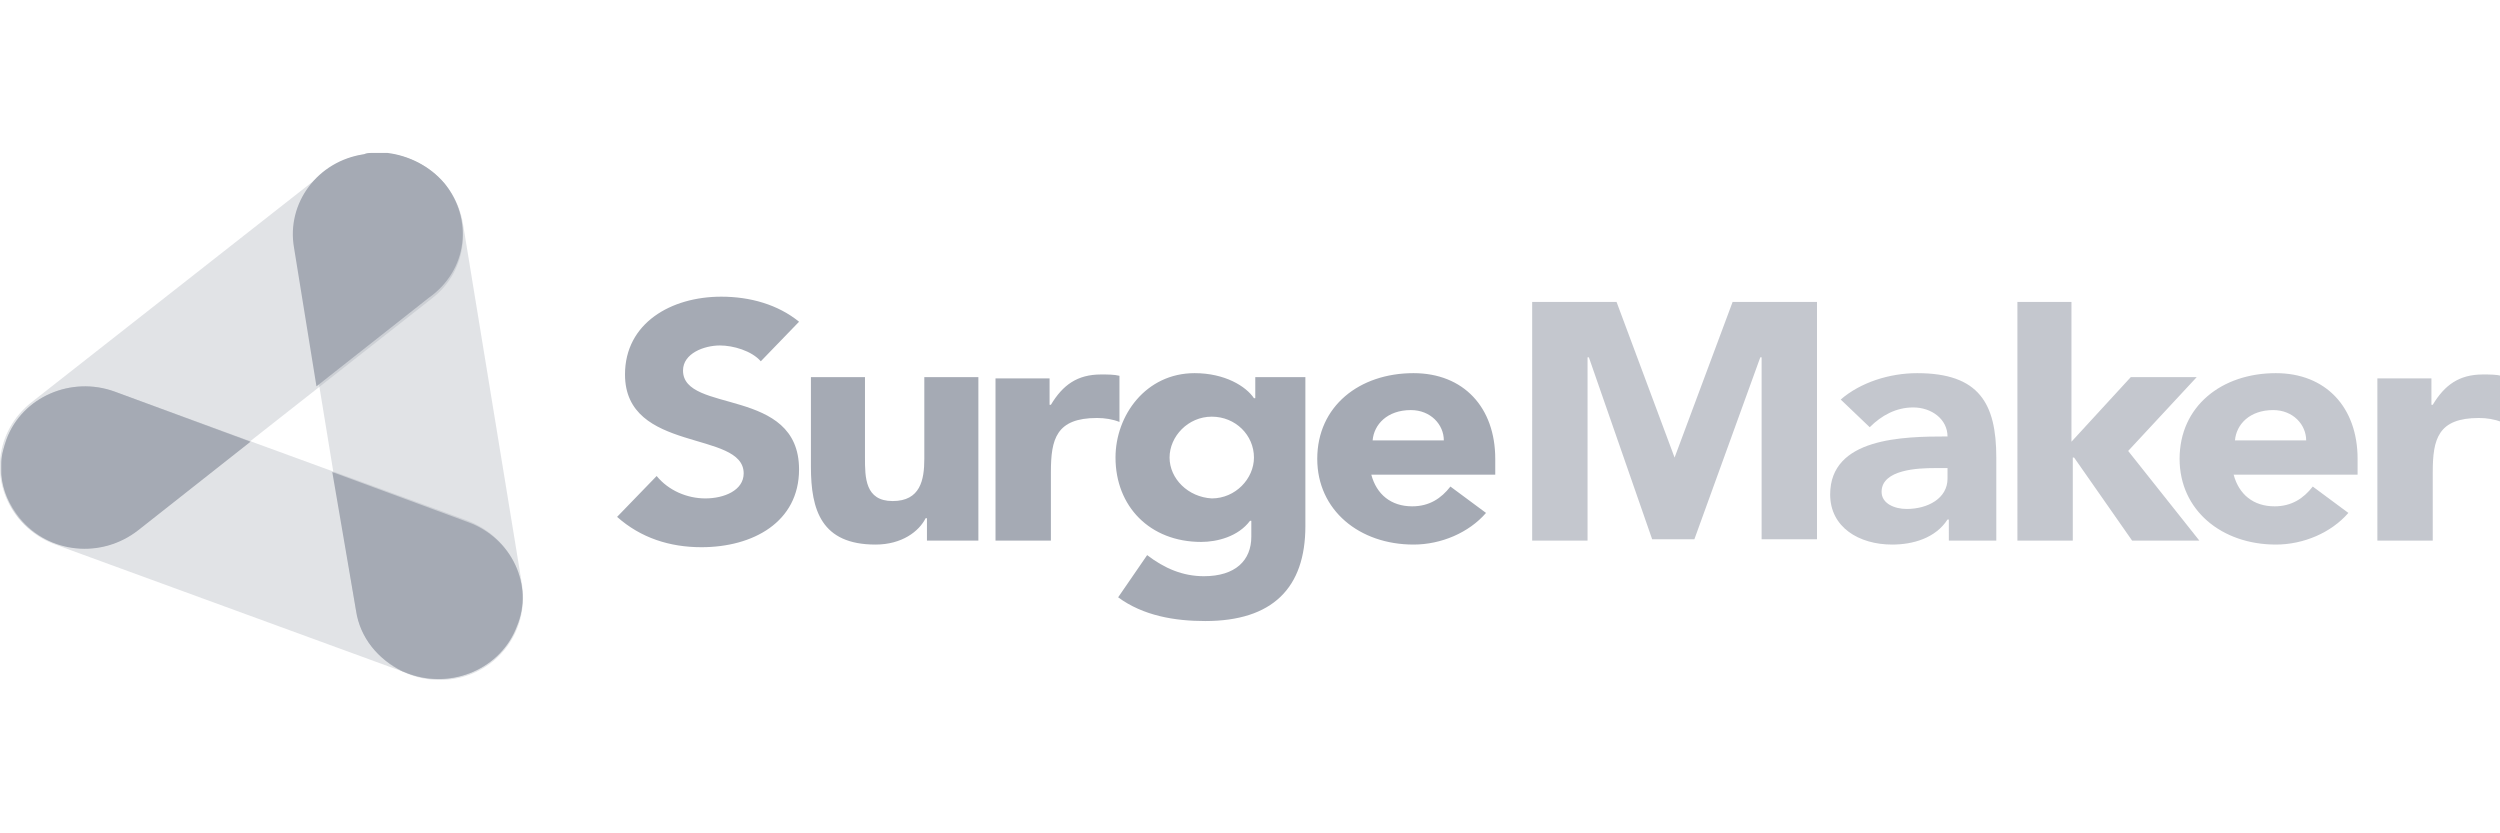<?xml version="1.0" encoding="utf-8"?>
<!-- Generator: Adobe Illustrator 21.0.2, SVG Export Plug-In . SVG Version: 6.00 Build 0)  -->
<svg width="180px" height="60px" version="1.0" id="Layer_1" xmlns="http://www.w3.org/2000/svg" xmlns:xlink="http://www.w3.org/1999/xlink" x="0px" y="0px"
	 viewBox="0 0 189.6 40" enable-background="new 0 0 189.6 40" xml:space="preserve">
<g>
	<path opacity="0.66" fill="#A5AAB4" d="M180.4,29.4h4.1v-5.2c0-2.5,0.4-4.1,3.5-4.1c0.6,0,1.2,0.1,1.7,0.3v-3.5
		c-0.4-0.1-0.9-0.1-1.4-0.1c-1.8,0-2.9,0.8-3.8,2.3h-0.1v-2h-4.1V29.4z M169.5,21.8c0.1-1.2,1.1-2.3,2.9-2.3c1.5,0,2.5,1.1,2.5,2.3
		H169.5z M175.4,25.3c-0.7,0.9-1.6,1.5-2.9,1.5c-1.6,0-2.7-0.9-3.1-2.4h9.4v-1.2c0-3.9-2.4-6.5-6.2-6.5c-4.1,0-7.3,2.5-7.3,6.5
		c0,3.9,3.2,6.5,7.3,6.5c2.1,0,4.2-0.9,5.5-2.4L175.4,25.3z M153.1,29.4h4.1v-6.3h0.1l4.4,6.3h5.1l-5.4-6.8l5.2-5.6h-5l-4.5,4.9
		V11.3h-4.1V29.4z M147.7,23.9v0.8c0,1.5-1.5,2.3-3.1,2.3c-0.9,0-1.9-0.4-1.9-1.3c0-1.7,2.8-1.8,4-1.8H147.7z M147.7,29.4h3.7v-6.3
		c0-4.1-1.3-6.4-6-6.4c-2.1,0-4.3,0.7-5.8,2l2.2,2.1c0.9-0.9,2-1.5,3.3-1.5c1.4,0,2.6,0.9,2.6,2.2c-3.4,0-8.9,0.1-8.9,4.4
		c0,2.5,2.2,3.8,4.7,3.8c1.6,0,3.3-0.5,4.2-1.9h0.1V29.4z M116.2,29.4h4.2V15.5h0.1l4.8,13.8h3.2l5-13.8h0.1v13.8h4.2v-18h-6.4
		l-4.4,11.8H127l-4.4-11.8h-6.4V29.4z"/>
	<path fill="#A5AAB4" d="M104.1,21.8c0.1-1.2,1.1-2.3,2.9-2.3c1.5,0,2.5,1.1,2.5,2.3H104.1z M110,25.3c-0.7,0.9-1.6,1.5-2.9,1.5
		c-1.6,0-2.7-0.9-3.1-2.4h9.4v-1.2c0-3.9-2.4-6.5-6.2-6.5c-4.1,0-7.3,2.5-7.3,6.5c0,3.9,3.2,6.5,7.3,6.5c2.1,0,4.2-0.9,5.5-2.4
		L110,25.3z M88.7,23.1c0-1.6,1.4-3.1,3.2-3.1c1.8,0,3.2,1.4,3.2,3.1c0,1.6-1.4,3.1-3.2,3.1C90.1,26.1,88.7,24.7,88.7,23.1 M98.9,17
		h-3.7v1.6h-0.1c-0.6-0.9-2.2-1.9-4.5-1.9c-3.7,0-6,3.2-6,6.4c0,3.7,2.6,6.4,6.5,6.4c1.2,0,2.8-0.4,3.7-1.6h0.1v1.2
		c0,1.8-1.2,3-3.6,3c-1.6,0-3-0.6-4.3-1.6l-2.2,3.2c1.9,1.4,4.3,1.8,6.6,1.8c5.1,0,7.6-2.5,7.6-7.2V17z M75.6,29.4h4.1v-5.2
		c0-2.5,0.4-4.1,3.5-4.1c0.6,0,1.2,0.1,1.7,0.3v-3.5c-0.4-0.1-0.9-0.1-1.4-0.1c-1.8,0-2.9,0.8-3.8,2.3h-0.1v-2h-4.1V29.4z M74.2,17
		h-4.1v6.2c0,1.6-0.3,3.2-2.4,3.2c-2.1,0-2.1-1.8-2.1-3.3V17h-4.1v6.8c0,3.3,0.8,5.9,4.9,5.9c2,0,3.3-1,3.8-2h0.1v1.7h3.9V17z
		 M60.6,12.8c-1.6-1.3-3.7-1.9-5.9-1.9c-3.8,0-7.3,2-7.3,5.9c0,6,9,4.2,9,7.5c0,1.3-1.5,1.9-2.9,1.9c-1.4,0-2.8-0.6-3.7-1.7l-3,3.1
		c1.8,1.6,4,2.3,6.4,2.3c3.9,0,7.4-1.9,7.4-5.9c0-6.3-8.8-4.2-8.8-7.5c0-1.3,1.6-1.9,2.8-1.9c1,0,2.4,0.4,3.1,1.2L60.6,12.8z"/>
	<path opacity="0.33" fill="#A5AAB4" d="M39.6,32.8L39.6,32.8L35.1,5.3h0c0,0,0,0,0,0c-0.6-3.4-3.8-5.7-7.3-5.2
		c-3.5,0.5-5.9,3.7-5.3,7.1c0,0,0,0,0,0l0,0L27,34.7h0c0,0,0,0,0,0c0.6,3.4,3.8,5.7,7.3,5.2C37.8,39.4,40.1,36.2,39.6,32.8
		C39.6,32.8,39.6,32.8,39.6,32.8"/>
	<path opacity="0.33" fill="#A5AAB4" d="M35.5,27.9L35.5,27.9L8.7,18.1l0,0c0,0,0,0,0,0c-3.3-1.2-7,0.4-8.2,3.6
		c-1.2,3.2,0.4,6.8,3.7,8c0,0,0,0,0,0l0,0L31,39.5l0,0c0,0,0,0,0,0c3.3,1.2,7-0.4,8.2-3.6C40.5,32.8,38.8,29.2,35.5,27.9
		C35.5,28,35.5,27.9,35.5,27.9"/>
	<path opacity="0.33" fill="#A5AAB4" d="M2.4,18.9L2.4,18.9L24.7,1.4l0,0c0,0,0,0,0,0c2.7-2.2,6.8-1.7,9,0.9
		c2.2,2.7,1.8,6.6-0.9,8.7c0,0,0,0,0,0l0,0L10.4,28.6l0,0c0,0,0,0,0,0c-2.7,2.2-6.8,1.7-9-0.9C-0.8,25-0.4,21.1,2.4,18.9
		C2.4,19,2.4,18.9,2.4,18.9"/>
	<path fill="#A5AAB4" d="M19,21.9L8.7,18.1l0,0c0,0,0,0,0,0c-3.3-1.2-7,0.4-8.2,3.6c-0.2,0.6-0.4,1.2-0.4,1.8c0,0,0,0.1,0,0.1
		c0,0.1,0,0.2,0,0.3c0,0.1,0,0.3,0,0.4c0,0,0,0,0,0.1c0.1,1.2,0.6,2.3,1.4,3.3c2.2,2.7,6.2,3.1,9,0.9c0,0,0,0,0,0l0,0L19,21.9z"/>
	<path fill="#A5AAB4" d="M35.5,28C35.5,28,35.5,27.9,35.5,28L35.5,28l-10.3-3.8L27,34.7h0c0,0,0,0,0,0c0.3,2.1,1.7,3.7,3.5,4.6
		l0.5,0.2l0,0c0,0,0,0,0,0c3.3,1.2,7-0.4,8.2-3.6C40.5,32.8,38.8,29.2,35.5,28"/>
	<path fill="#A5AAB4" d="M33.7,2.3C32.6,1,31,0.2,29.4,0c0,0,0,0-0.1,0c-0.2,0-0.3,0-0.5,0c-0.1,0-0.2,0-0.4,0c-0.1,0-0.1,0-0.2,0
		c-0.2,0-0.4,0-0.6,0.1c-3.5,0.5-5.9,3.7-5.3,7.1c0,0,0,0,0,0l0,0l1.7,10.5l8.5-6.7l0,0c0,0,0,0,0,0C35.5,8.9,35.9,5,33.7,2.3"/>
</g>
<g>
</g>
<g>
</g>
<g>
</g>
<g>
</g>
<g>
</g>
<g>
</g>
</svg>
